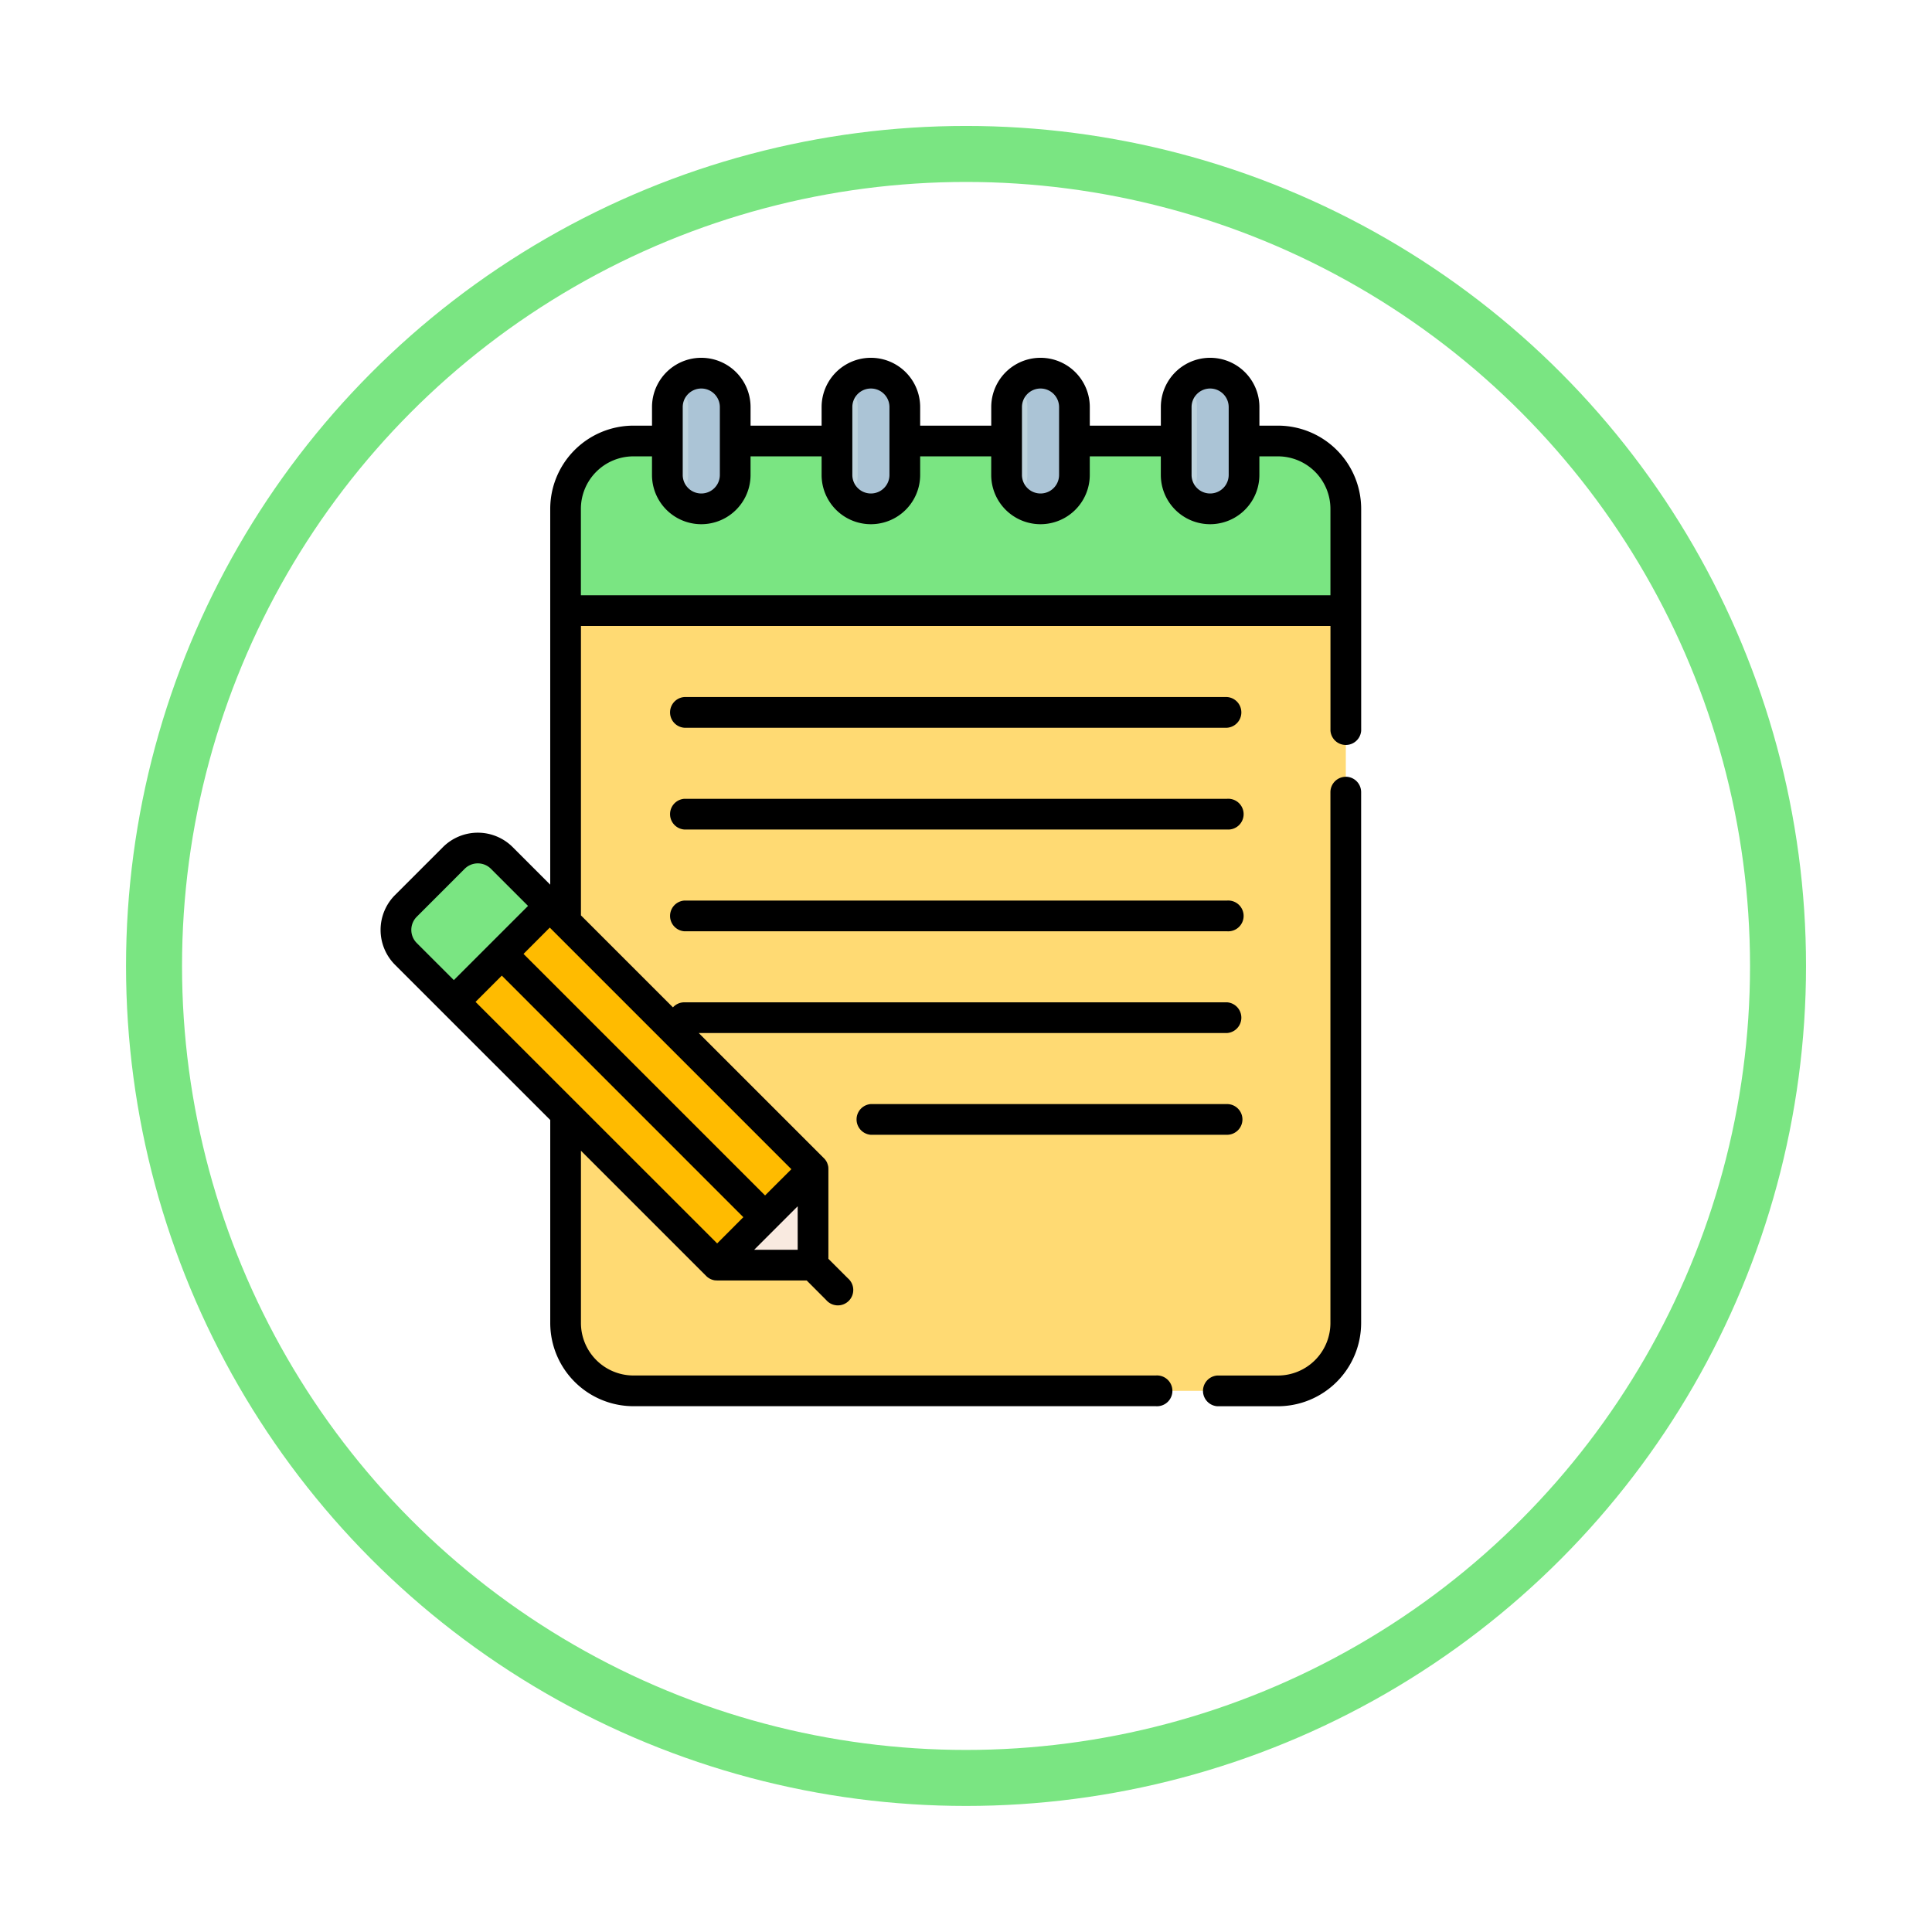 <svg xmlns="http://www.w3.org/2000/svg" xmlns:xlink="http://www.w3.org/1999/xlink" width="138" height="138" viewBox="0 0 138 138">
  <defs>
    <filter id="Elipse_4659" x="0" y="0" width="138" height="138" filterUnits="userSpaceOnUse">
      <feOffset dy="3" input="SourceAlpha"/>
      <feGaussianBlur stdDeviation="3" result="blur"/>
      <feFlood flood-opacity="0.161"/>
      <feComposite operator="in" in2="blur"/>
      <feComposite in="SourceGraphic"/>
    </filter>
  </defs>
  <g id="Grupo_90182" data-name="Grupo 90182" transform="translate(-899.668 -588.914)">
    <g transform="matrix(1, 0, 0, 1, 899.67, 588.91)" filter="url(#Elipse_4659)">
      <g id="Elipse_4659-2" data-name="Elipse 4659" transform="translate(9 6)" fill="#fff" stroke="#7ae582" stroke-width="4">
        <circle cx="60" cy="60" r="60" stroke="none"/>
        <circle cx="60" cy="60" r="58" fill="none"/>
      </g>
    </g>
    <g id="lapiz" transform="translate(910.294 614.471)">
      <g id="Grupo_89691" data-name="Grupo 89691" transform="translate(17.654 1.097)">
        <path id="Trazado_152511" data-name="Trazado 152511" d="M106.907,104.334v53.683a4.846,4.846,0,0,0,4.846,4.846h46.039a4.846,4.846,0,0,0,4.846-4.846V104.334Z" transform="translate(-94.788 -90.171)" fill="#ffda73"/>
        <g id="Grupo_89689" data-name="Grupo 89689" transform="translate(0 33.919)">
          <path id="Trazado_152513" data-name="Trazado 152513" d="M75.014,283.521,56.1,264.609l-6.854,6.854,18.912,18.912a1.17,1.17,0,0,0,.827.343h1.044l5.324-5.324v-1.045A1.17,1.17,0,0,0,75.014,283.521Z" transform="translate(-45.563 -260.923)" fill="#fb0"/>
          <path id="Trazado_152514" data-name="Trazado 152514" d="M105.221,283.521,86.309,264.609l-1.679,1.679L104.2,285.858a1.169,1.169,0,0,1,.316.581l1.047-1.047v-1.045A1.17,1.17,0,0,0,105.221,283.521Z" transform="translate(-75.769 -260.923)" fill="#fb0"/>
          <path id="Trazado_152515" data-name="Trazado 152515" d="M188.187,402.377v-5.2a1.168,1.168,0,0,0-.075-.409l-6.7,6.7a1.169,1.169,0,0,0,.409.075h5.2A1.17,1.17,0,0,0,188.187,402.377Z" transform="translate(-158.393 -373.753)" fill="#f9eae0"/>
          <path id="Trazado_152516" data-name="Trazado 152516" d="M28.184,240.118l-3.427,3.427a2.423,2.423,0,0,0,0,3.427l3.427,3.427,6.854-6.854-3.427-3.427A2.423,2.423,0,0,0,28.184,240.118Z" transform="translate(-24.047 -239.408)" fill="#7ae582"/>
          <path id="Trazado_152517" data-name="Trazado 152517" d="M52.567,240.091c.011.011.024.02.035.031l5.105,5.105,1.679-1.679-3.427-3.427A2.422,2.422,0,0,0,52.567,240.091Z" transform="translate(-48.396 -239.413)" fill="#7ae582"/>
        </g>
        <path id="Trazado_152518" data-name="Trazado 152518" d="M157.791,40.634H111.752a4.846,4.846,0,0,0-4.846,4.846v7.269h55.731V45.48A4.846,4.846,0,0,0,157.791,40.634Z" transform="translate(-94.787 -35.788)" fill="#7ae582"/>
        <path id="Trazado_152519" data-name="Trazado 152519" d="M435.172,40.634h-3.364a4.846,4.846,0,0,1,4.846,4.846v7.269h3.364V45.48A4.846,4.846,0,0,0,435.172,40.634Z" transform="translate(-372.168 -35.788)" fill="#7ae582"/>
        <g id="Grupo_89690" data-name="Grupo 89690" transform="translate(19.388)">
          <path id="Trazado_152520" data-name="Trazado 152520" d="M156.607,14.769a2.423,2.423,0,1,0,4.846,0V9.923a2.423,2.423,0,1,0-4.846,0Z" transform="translate(-156.607 -7.5)" fill="#bdd3dd"/>
          <path id="Trazado_152521" data-name="Trazado 152521" d="M405.107,14.769a2.423,2.423,0,1,0,4.846,0V9.923a2.423,2.423,0,1,0-4.846,0Z" transform="translate(-368.761 -7.5)" fill="#bdd3dd"/>
          <path id="Trazado_152522" data-name="Trazado 152522" d="M239.44,14.769a2.423,2.423,0,0,0,4.846,0V9.923a2.423,2.423,0,0,0-4.846,0Z" transform="translate(-227.325 -7.5)" fill="#bdd3dd"/>
          <path id="Trazado_152523" data-name="Trazado 152523" d="M322.274,14.769a2.423,2.423,0,0,0,4.846,0V9.923a2.423,2.423,0,0,0-4.846,0Z" transform="translate(-298.043 -7.5)" fill="#bdd3dd"/>
        </g>
        <path id="Trazado_152524" data-name="Trazado 152524" d="M411.856,7.5a2.414,2.414,0,0,0-1.682.681,2.414,2.414,0,0,1,.741,1.742v4.846a2.415,2.415,0,0,1-.741,1.742,2.421,2.421,0,0,0,4.105-1.742V9.923A2.423,2.423,0,0,0,411.856,7.5Z" transform="translate(-353.698 -7.5)" fill="#abc4d6"/>
        <path id="Trazado_152525" data-name="Trazado 152525" d="M329.023,7.5a2.413,2.413,0,0,0-1.682.681,2.414,2.414,0,0,1,.741,1.742v4.846a2.415,2.415,0,0,1-.741,1.742,2.421,2.421,0,0,0,4.105-1.742V9.923A2.423,2.423,0,0,0,329.023,7.5Z" transform="translate(-282.981 -7.5)" fill="#abc4d6"/>
        <path id="Trazado_152526" data-name="Trazado 152526" d="M246.19,7.5a2.414,2.414,0,0,0-1.682.681,2.414,2.414,0,0,1,.741,1.742v4.846a2.414,2.414,0,0,1-.741,1.742,2.421,2.421,0,0,0,4.105-1.742V9.923A2.423,2.423,0,0,0,246.19,7.5Z" transform="translate(-212.263 -7.5)" fill="#abc4d6"/>
        <path id="Trazado_152527" data-name="Trazado 152527" d="M163.356,7.5a2.413,2.413,0,0,0-1.682.681,2.414,2.414,0,0,1,.741,1.742v4.846a2.414,2.414,0,0,1-.741,1.742,2.421,2.421,0,0,0,4.105-1.742V9.923A2.423,2.423,0,0,0,163.356,7.5Z" transform="translate(-141.544 -7.5)" fill="#abc4d6"/>
      </g>
      <g id="Grupo_89692" data-name="Grupo 89692" transform="translate(16.559 0)">
        <path id="Trazado_152528" data-name="Trazado 152528" d="M80.658,4.846H79.332V3.52a3.52,3.52,0,1,0-7.04,0V4.846H67.217V3.52a3.52,3.52,0,1,0-7.04,0V4.846H55.1V3.52a3.52,3.52,0,1,0-7.04,0V4.846H42.986V3.52a3.52,3.52,0,1,0-7.04,0V4.846H34.619a5.95,5.95,0,0,0-5.943,5.943V37.634L25.993,34.95a3.524,3.524,0,0,0-4.978,0l-3.427,3.427a3.524,3.524,0,0,0,0,4.978L28.677,54.443v14.5a5.95,5.95,0,0,0,5.943,5.943H71.936a1.1,1.1,0,1,0,0-2.194H34.619a3.753,3.753,0,0,1-3.749-3.749V56.637l8.949,8.949a1.073,1.073,0,0,0,.081.074c.019.016.039.03.059.044l.028.02c.025.017.051.032.077.046l.015.009c.028.015.056.028.084.04l.013.006c.028.011.056.021.084.03l.017.006c.027.008.054.014.08.02l.024.006c.026.005.053.008.079.012l.027,0c.036,0,.071.005.107.005h6.4L48.386,67.3a1.1,1.1,0,1,0,1.551-1.551l-1.392-1.392v-6.4q0-.054-.005-.108c0-.008,0-.016,0-.023,0-.028-.007-.055-.012-.083,0-.007,0-.014-.005-.021-.006-.028-.013-.056-.021-.083l-.005-.015c-.009-.029-.019-.058-.031-.087l0-.009c-.013-.03-.026-.059-.041-.088l-.006-.011c-.015-.027-.031-.055-.048-.081l-.018-.024c-.015-.021-.03-.042-.046-.063s-.048-.055-.074-.081l-8.949-8.949H77.023a1.1,1.1,0,0,0,0-2.194H38.254a1.093,1.093,0,0,0-.812.361L30.87,39.827V19.155H84.407v7.481a1.1,1.1,0,0,0,2.194,0V10.789A5.949,5.949,0,0,0,80.658,4.846ZM46.352,63.713H43.243l3.108-3.108ZM23.342,46.006l1.875-1.875L42.47,61.384,40.6,63.259Zm20.68,13.826L26.769,42.579,28.644,40.7,45.9,57.957ZM19.14,39.928,22.566,36.5a1.328,1.328,0,0,1,1.875,0l2.651,2.651L24.442,41.8h0l-2.651,2.651L19.14,41.8A1.327,1.327,0,0,1,19.14,39.928ZM75.812,2.194A1.328,1.328,0,0,1,77.138,3.52V8.366a1.326,1.326,0,0,1-2.652,0V5.945h0V3.52a1.328,1.328,0,0,1,1.326-1.326Zm-12.115,0A1.328,1.328,0,0,1,65.023,3.52V8.366a1.326,1.326,0,1,1-2.652,0V5.945h0V3.52A1.328,1.328,0,0,1,63.7,2.194ZM50.255,3.52a1.326,1.326,0,1,1,2.652,0V5.942h0V8.366a1.326,1.326,0,1,1-2.652,0ZM39.466,2.194A1.328,1.328,0,0,1,40.792,3.52V5.942h0V8.366a1.326,1.326,0,1,1-2.652,0V5.945h0V3.52A1.328,1.328,0,0,1,39.466,2.194Zm-8.6,14.768V10.789A3.753,3.753,0,0,1,34.619,7.04h1.326V8.366a3.52,3.52,0,1,0,7.04,0V7.04h5.075V8.366a3.52,3.52,0,1,0,7.04,0V7.04h5.075V8.366a3.52,3.52,0,1,0,7.04,0V7.04h5.075V8.366a3.52,3.52,0,1,0,7.04,0V7.04h1.326a3.753,3.753,0,0,1,3.749,3.749v6.172Z" transform="translate(-16.559 0)"/>
        <path id="Trazado_152529" data-name="Trazado 152529" d="M427.951,204.619a1.1,1.1,0,0,0-1.1,1.1v37.918a3.753,3.753,0,0,1-3.749,3.749h-4.334a1.1,1.1,0,0,0,0,2.194h4.334a5.95,5.95,0,0,0,5.943-5.943V205.716a1.1,1.1,0,0,0-1.1-1.1Z" transform="translate(-359.006 -174.691)"/>
        <path id="Trazado_152530" data-name="Trazado 152530" d="M158.487,167.861h38.769a1.1,1.1,0,0,0,0-2.194H158.487a1.1,1.1,0,0,0,0,2.194Z" transform="translate(-136.792 -141.436)"/>
        <path id="Trazado_152531" data-name="Trazado 152531" d="M158.487,217.561h38.769a1.1,1.1,0,1,0,0-2.194H158.487a1.1,1.1,0,0,0,0,2.194Z" transform="translate(-136.792 -183.867)"/>
        <path id="Trazado_152532" data-name="Trazado 152532" d="M158.487,267.261h38.769a1.1,1.1,0,1,0,0-2.194H158.487a1.1,1.1,0,0,0,0,2.194Z" transform="translate(-136.792 -226.298)"/>
        <path id="Trazado_152533" data-name="Trazado 152533" d="M276.144,365.564a1.1,1.1,0,0,0-1.1-1.1H249.6a1.1,1.1,0,0,0,0,2.194h25.442A1.1,1.1,0,0,0,276.144,365.564Z" transform="translate(-214.583 -311.159)"/>
      </g>
    </g>
  </g>
</svg>
